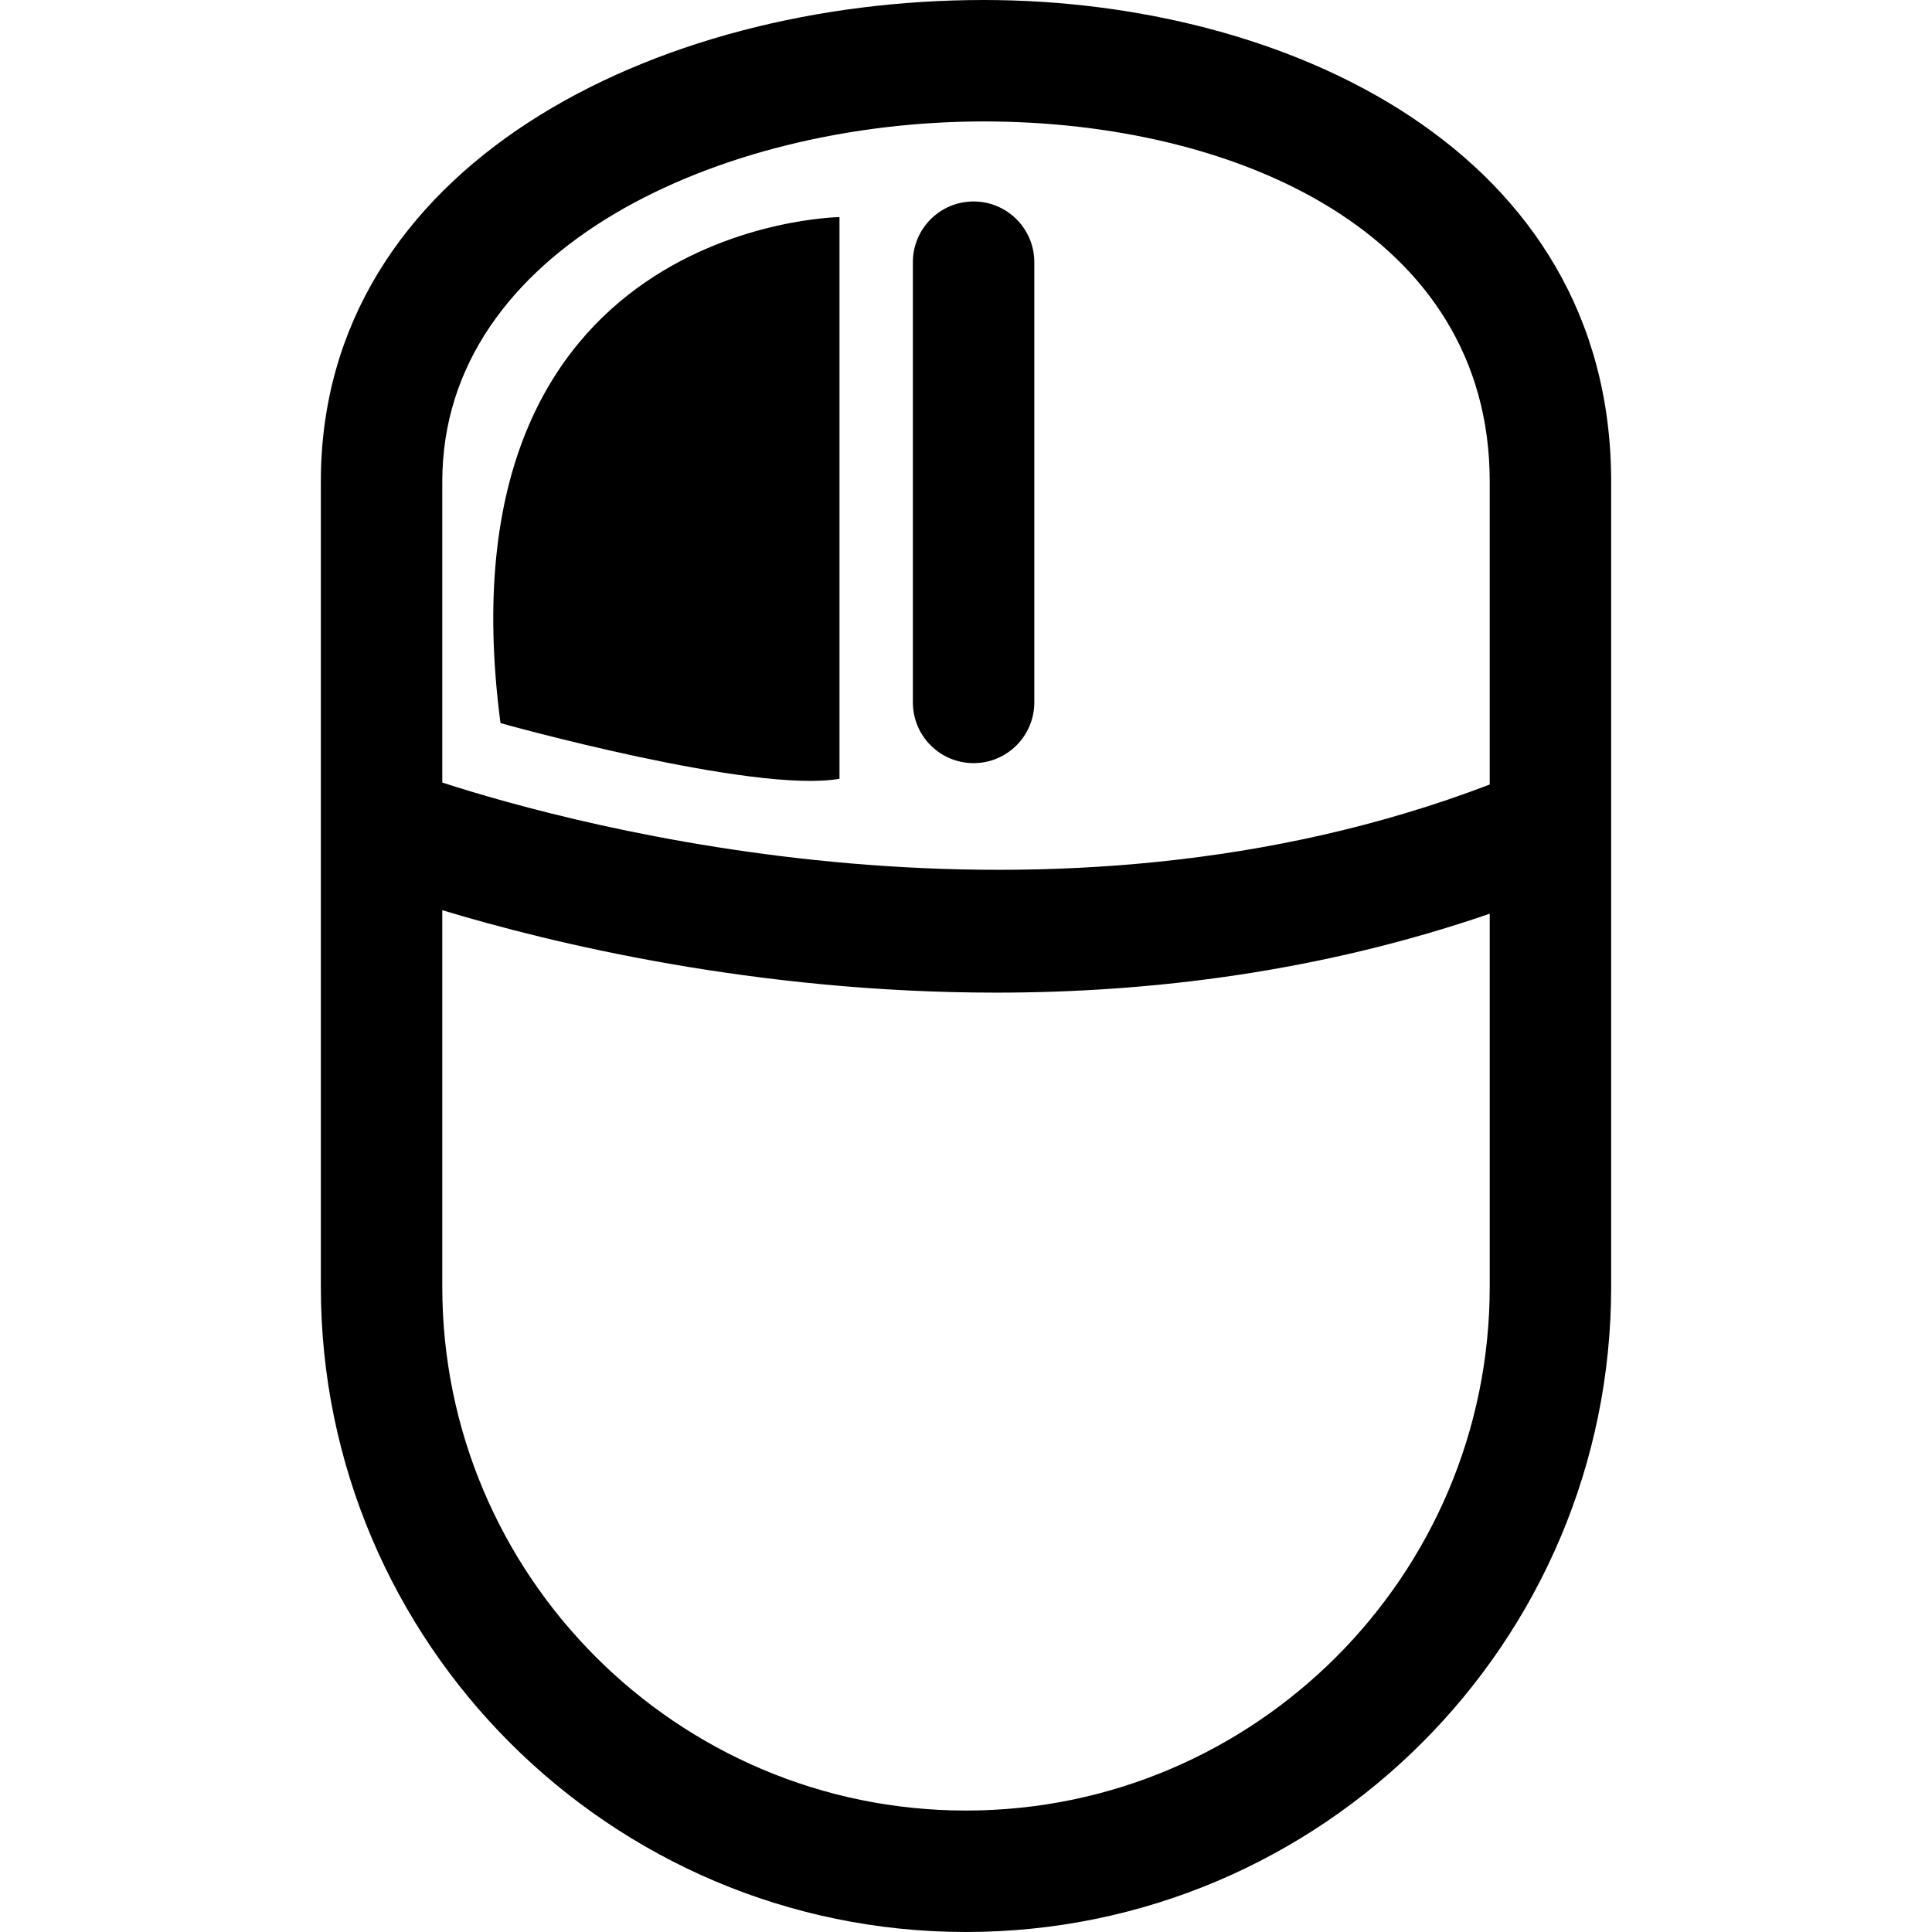 <svg xmlns="http://www.w3.org/2000/svg" width="356.572" height="356.572"><path d="M181.563 0C120.762 0 59.215 30.525 59.215 88.873V237.5c0 65.658 53.412 119.071 119.071 119.071 65.658 0 119.07-53.413 119.07-119.071V88.873C297.356 27.809 237.336 0 181.563 0zm93.382 237.5c0 53.303-43.362 96.657-96.659 96.657-53.299 0-96.657-43.354-96.657-96.657v-69.513c20.014 6.055 57.685 15.215 102.221 15.215 28.515 0 59.831-3.809 91.095-14.567V237.5zm0-92.706c-81.683 31.233-168.353 7.716-193.316-.364V88.873c0-43.168 51.489-66.46 99.934-66.46 46.481 0 93.382 20.547 93.382 66.46v55.921zm-84.052-96.405v81.248c0 6.187-5.023 11.208-11.206 11.208-6.185 0-11.207-5.021-11.207-11.208V48.389c0-6.186 5.021-11.207 11.207-11.207 6.182 0 11.206 5.021 11.206 11.207zm-35.955-8.321V143.73c-15.879 2.802-62.566-10.271-62.566-10.271-12.139-92.455 62.566-93.391 62.566-93.391z"/></svg>
